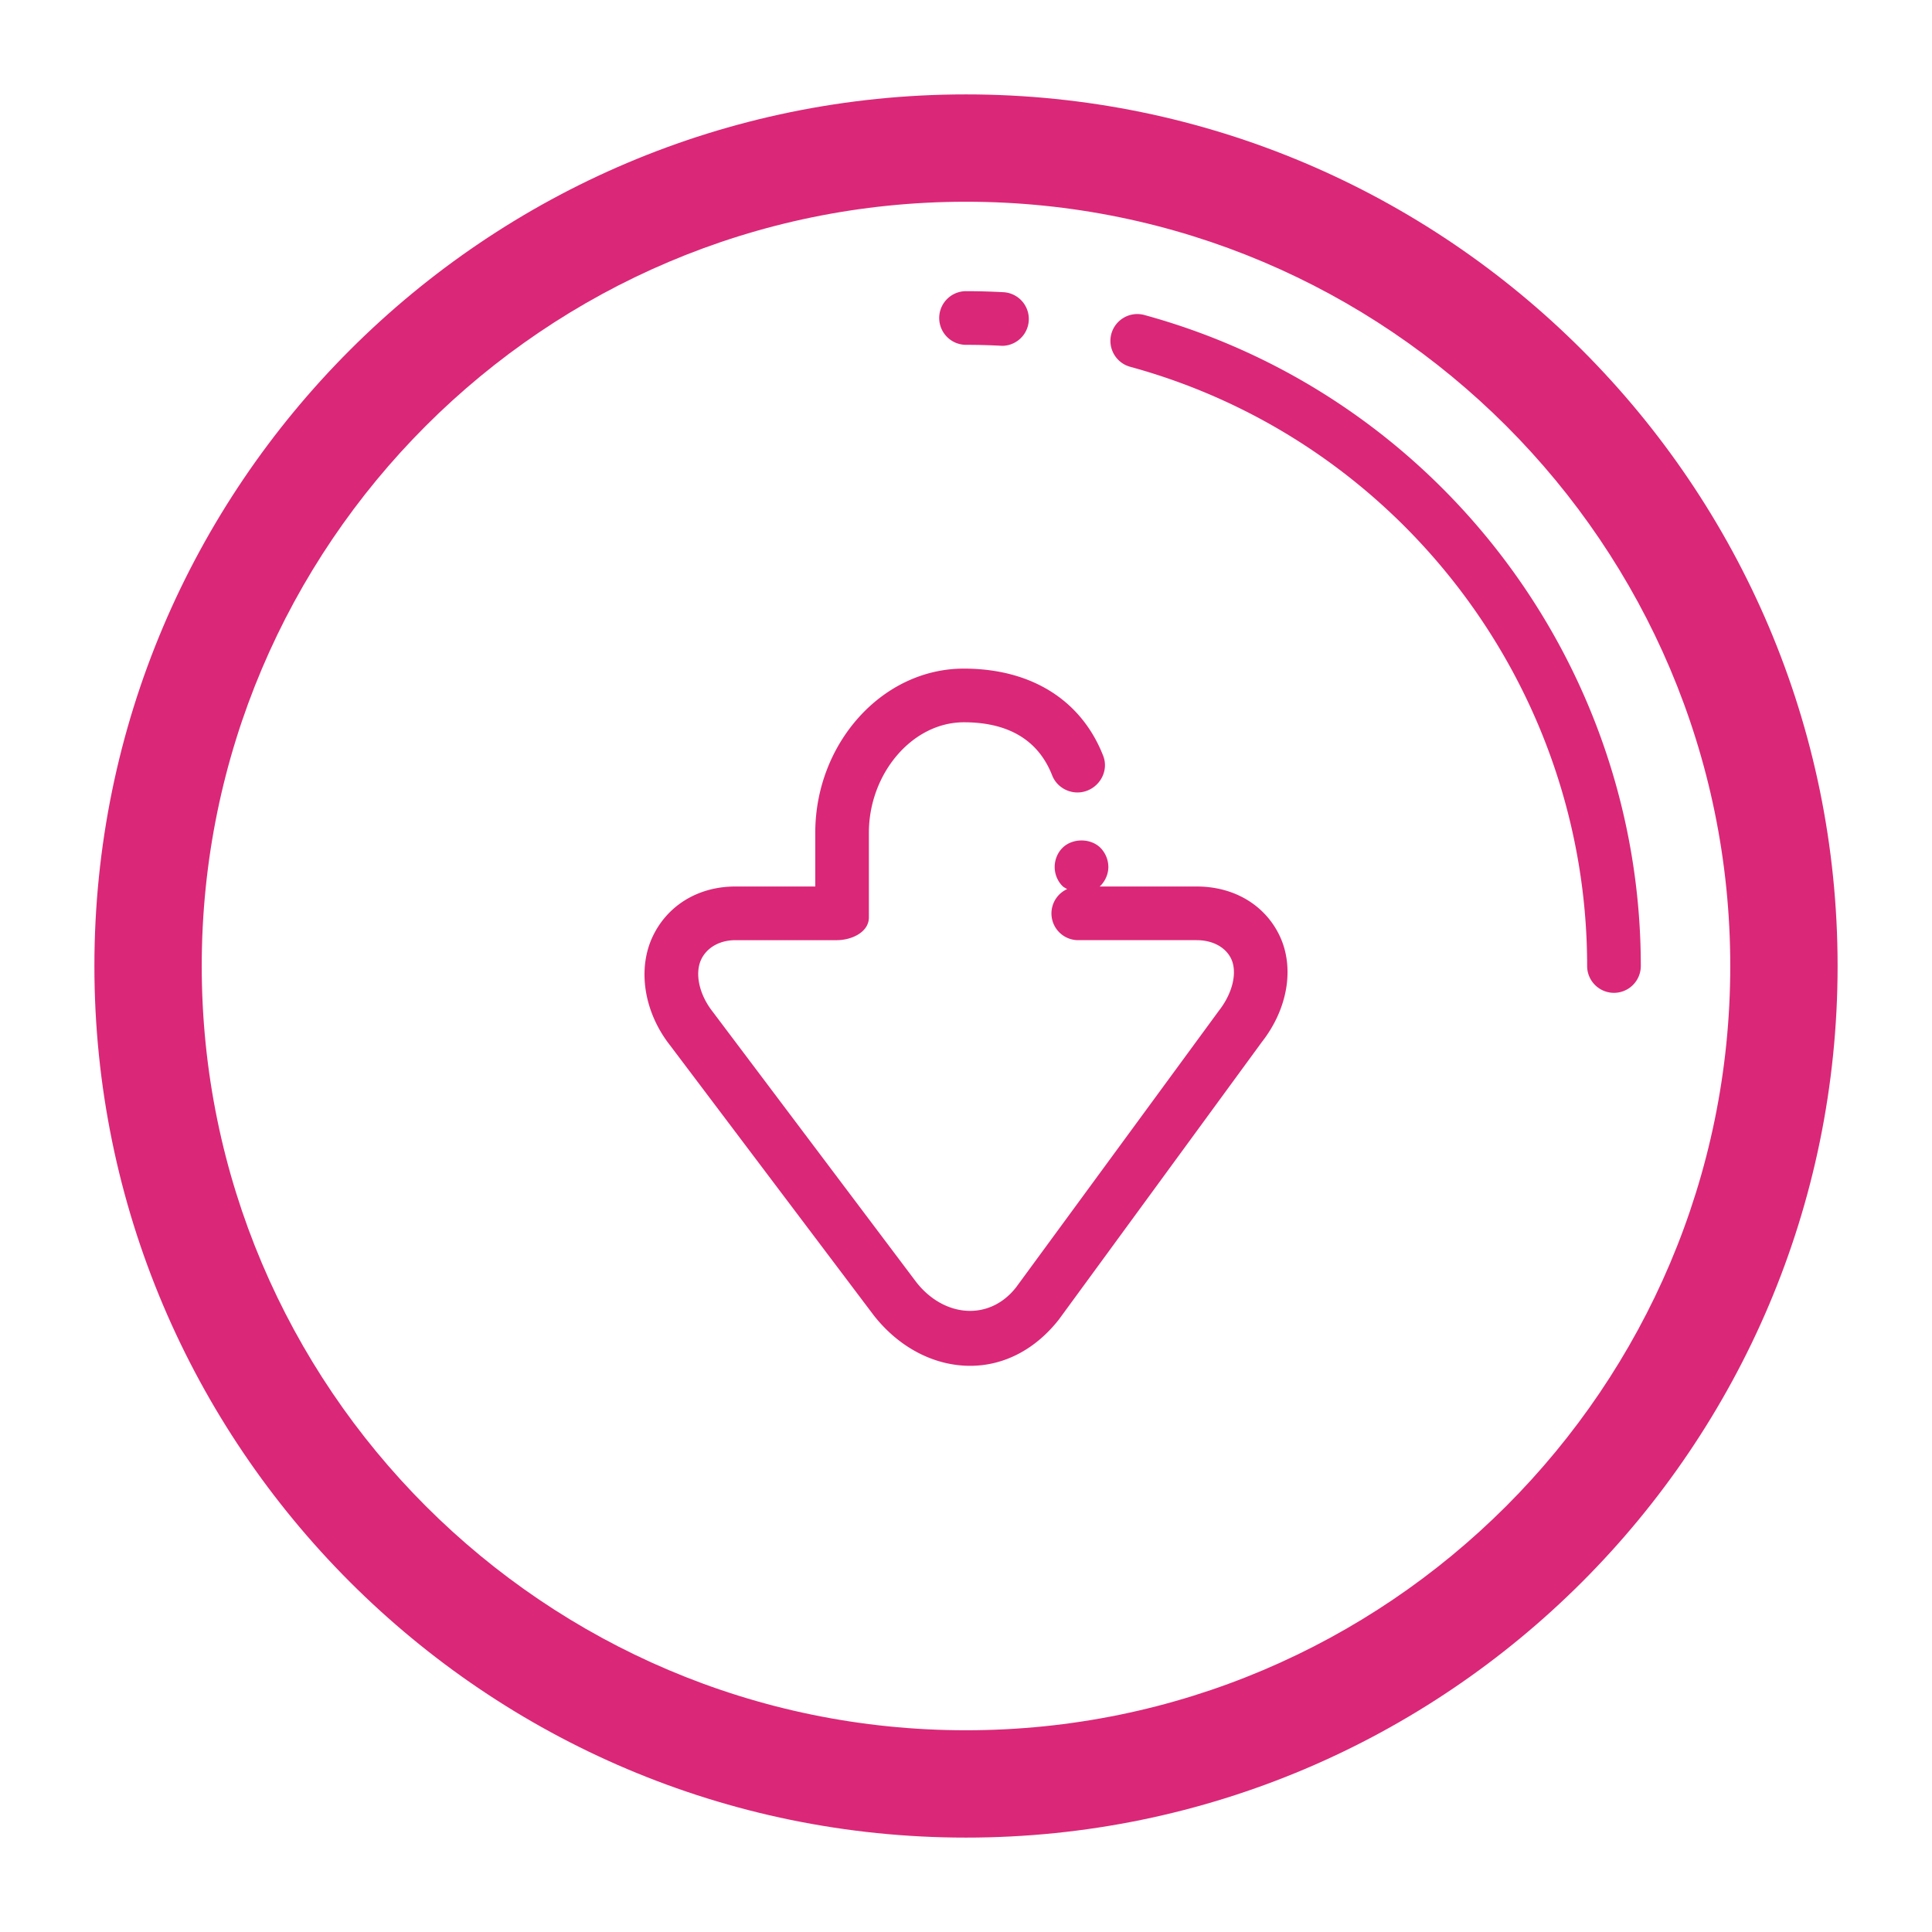 <?xml version="1.0" standalone="no"?><!DOCTYPE svg PUBLIC "-//W3C//DTD SVG 1.1//EN" "http://www.w3.org/Graphics/SVG/1.1/DTD/svg11.dtd"><svg t="1723794419400" class="icon" viewBox="0 0 1024 1024" version="1.1" xmlns="http://www.w3.org/2000/svg" p-id="11441" xmlns:xlink="http://www.w3.org/1999/xlink" width="200" height="200"><path d="M634.212 469.86h-51.428c0.114-0.1 0.284-0.142 0.384-0.256 2.688-2.702 4.281-6.4 4.281-10.098a14.649 14.649 0 0 0-4.139-10.098c-5.248-5.262-14.919-5.262-20.196 0-2.56 2.56-4.11 6.244-4.11 10.098 0 3.698 1.422 7.396 4.11 10.098 0.697 0.697 1.636 1.109 2.489 1.636a14.165 14.165 0 0 0 5.931 27.065h62.677c9.074 0 15.545 4.139 18.276 9.756 3.399 6.969 1.052 18.034-6.372 27.534l-107.563 146.702c-14.165 18.091-38.244 15.972-52.878-2.702l-108.004-143.46c-7.196-9.173-9.529-20.38-5.945-27.762 2.816-5.788 9.244-10.069 18.119-10.069h53.66c7.851 0 17.024-4.196 17.024-12.06v-44.885c0-31.175 22.841-58.539 50.375-58.539 16.91 0 37.66 4.878 46.763 28.146 2.873 7.296 11.278 10.951 18.631 8.064 7.339-2.859 11.278-11.108 8.42-18.432-11.477-29.369-37.945-46.222-73.87-46.222-43.435 0-78.734 39.836-78.734 86.983v28.501h-42.268c-20.053 0-35.968 10.197-43.691 26.069-8.448 17.351-4.949 40.377 8.974 58.098l108.004 143.161c13.326 16.981 31.929 26.724 51.058 26.724 18.034 0 34.645-8.747 47.047-24.548l107.563-147.058c13.924-17.778 17.479-39.822 9.259-56.69-7.609-15.673-23.609-25.756-43.847-25.756z" fill="#db2777" p-id="11442"></path><path d="M512 50.034C257.28 50.034 50.034 257.266 50.034 512 50.034 766.72 257.28 973.966 512 973.966S973.966 766.72 973.966 512C973.966 257.266 766.72 50.034 512 50.034z m0 867.044C288.64 917.077 106.923 735.36 106.923 512S288.64 106.923 512 106.923 917.077 288.64 917.077 512 735.36 917.077 512 917.077z" fill="#db2777" p-id="11443"></path><path d="M606.521 166.955a14.251 14.251 0 0 0-17.479 9.97c-2.062 7.595 2.418 15.403 9.97 17.479C741.632 233.387 841.216 363.989 841.216 512a14.222 14.222 0 0 0 28.444 0c0-160.796-108.188-302.677-263.14-345.045zM512.014 182.77a342.485 342.485 0 0 1 19.186 0.526 14.222 14.222 0 0 0 0.754-28.416 370.631 370.631 0 0 0-19.925-0.555 14.222 14.222 0 0 0-0.014 28.444z" fill="#db2777" p-id="11444"></path></svg>